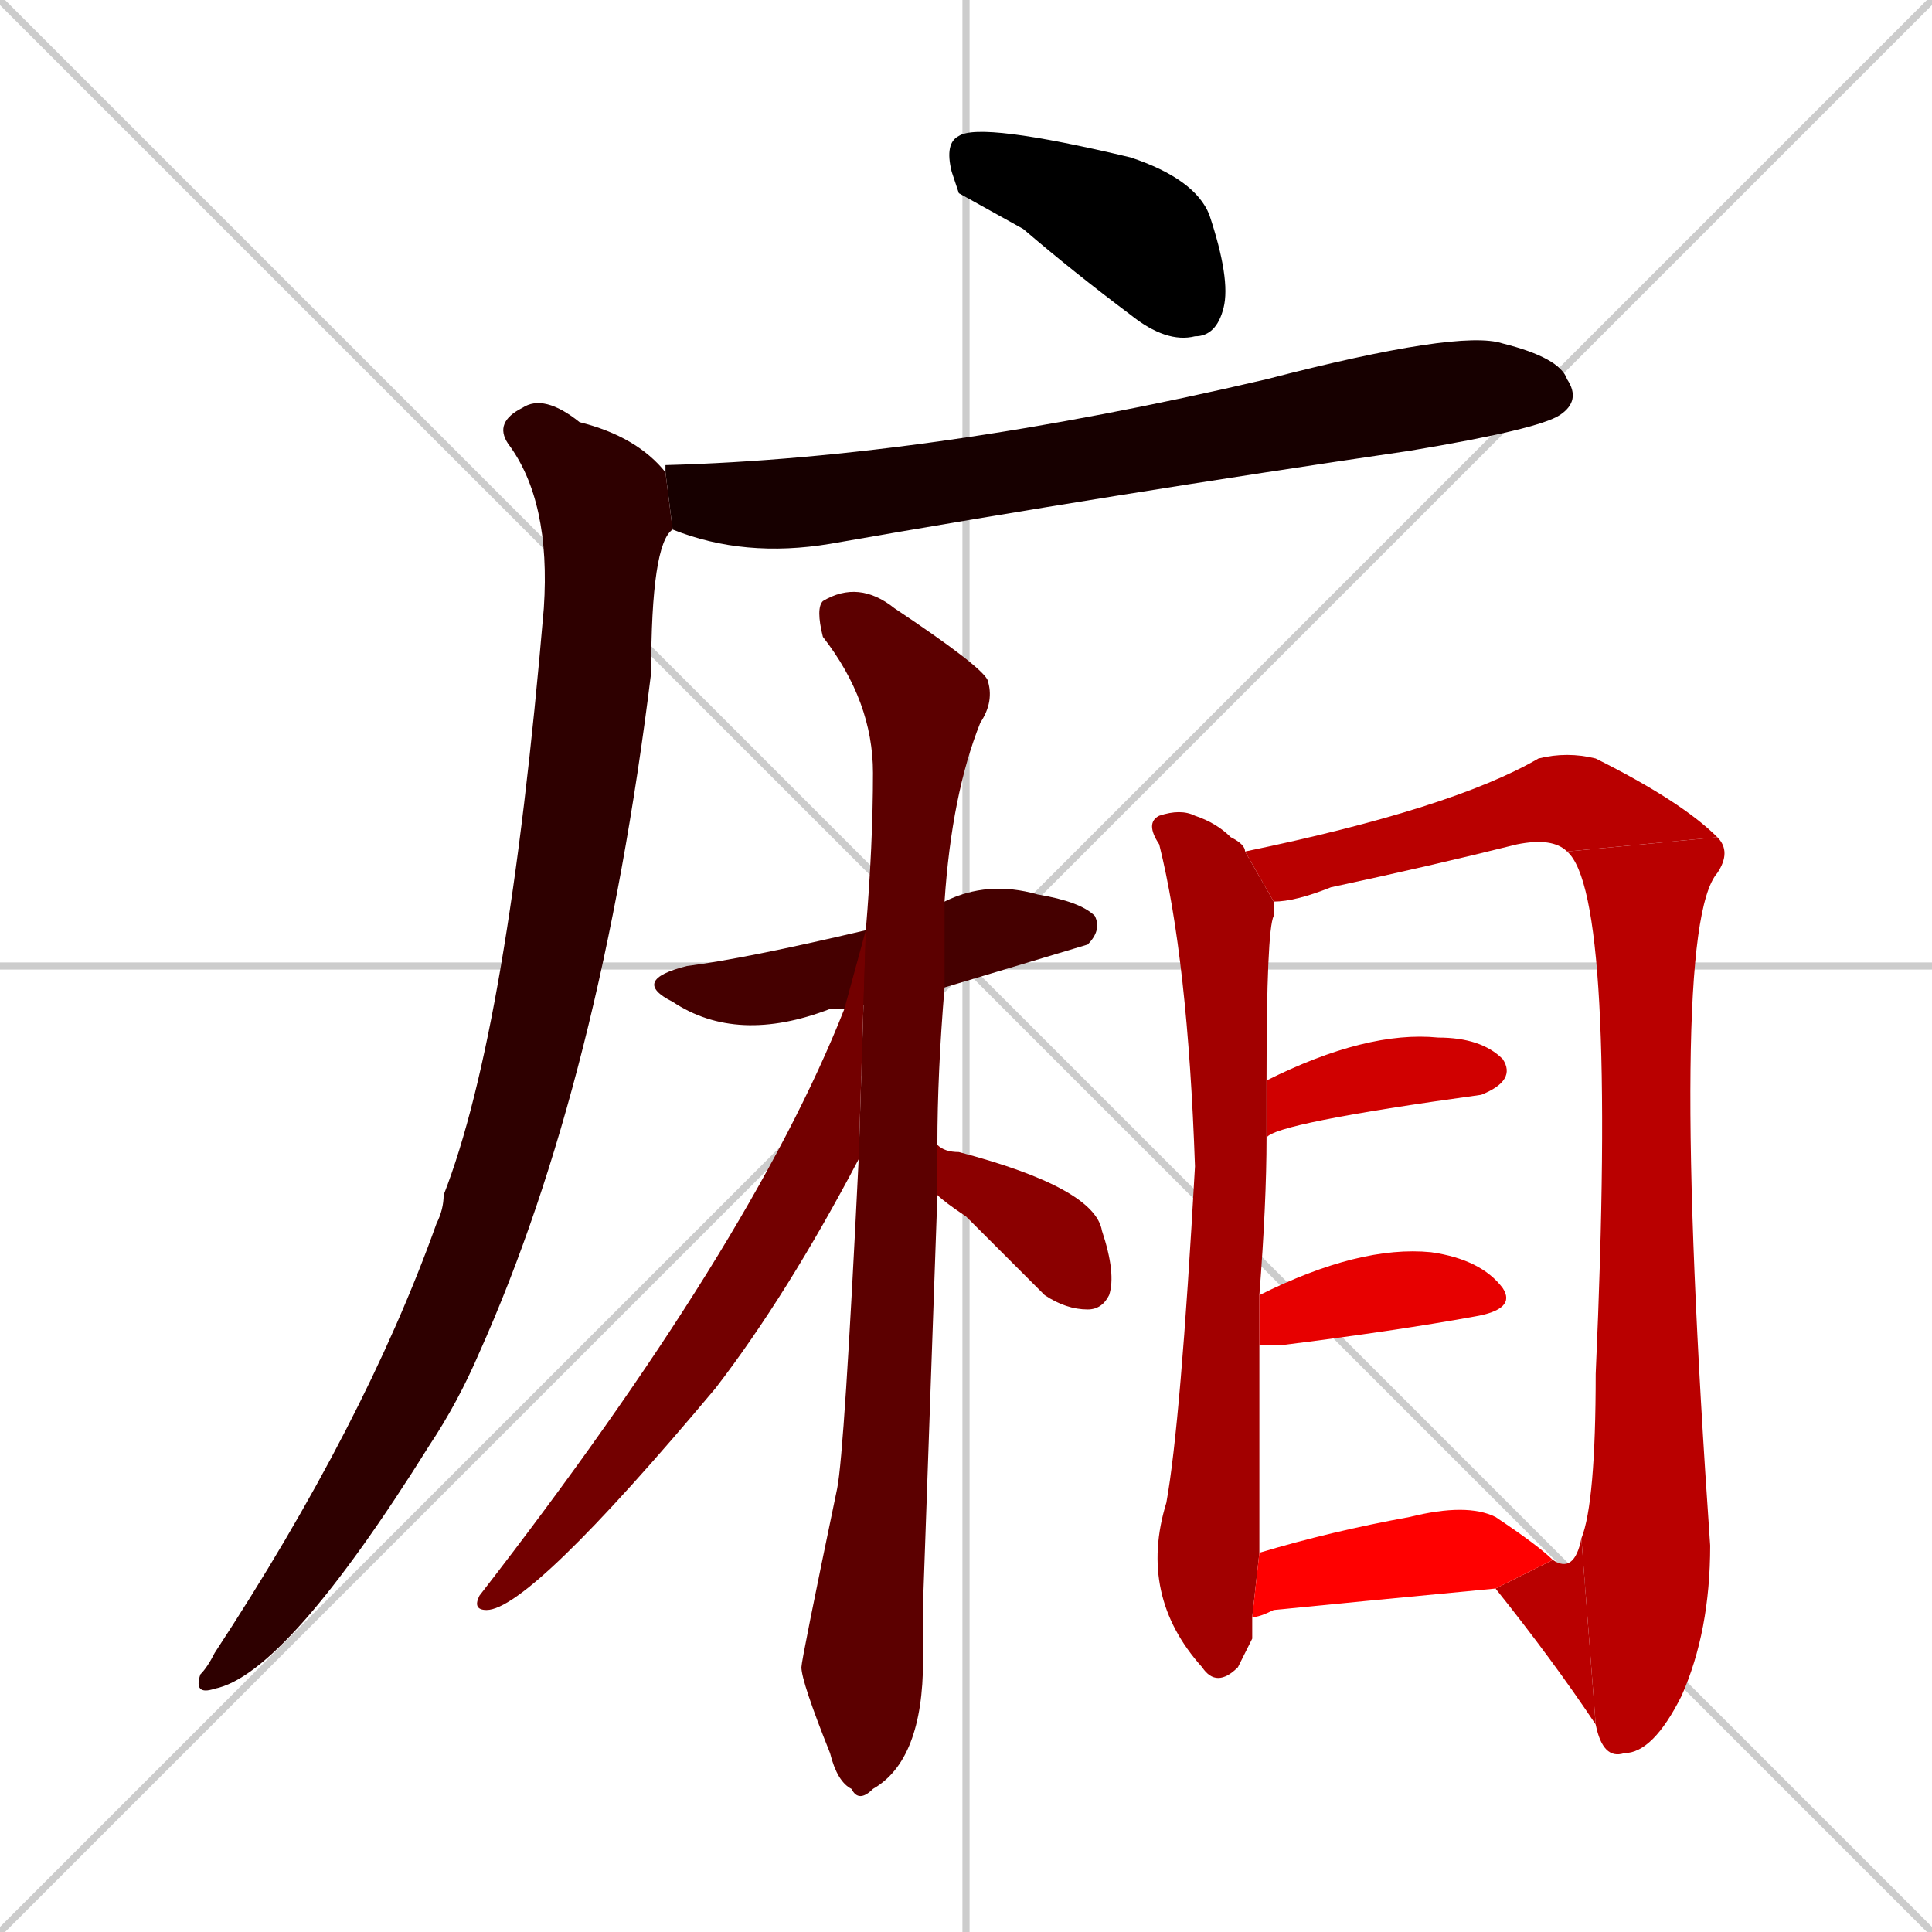 <svg xmlns="http://www.w3.org/2000/svg" xmlns:xlink="http://www.w3.org/1999/xlink" width="270" height="270"><path d="M 0 0 L 270 270 M 270 0 L 0 270 M 135 0 L 135 270 M 0 135 L 270 135" stroke="#CCCCCC" /><path d="M 134 27 L 133 24 Q 132 20 134 19 Q 137 17 158 22 Q 167 25 169 30 Q 172 39 171 43 Q 170 47 167 47 Q 163 48 158 44 Q 150 38 143 32" fill="#000000" /><path d="M 93 65 L 93 65 Q 130 64 177 53 Q 204 46 210 48 Q 218 50 219 53 Q 221 56 218 58 Q 215 60 197 63 Q 156 69 116 76 Q 104 78 94 74 L 93 66" fill="#170000" /><path d="M 94 74 Q 91 76 91 94 Q 84 151 67 189 Q 64 196 60 202 Q 40 234 30 236 Q 27 237 28 234 Q 29 233 30 231 Q 51 199 61 171 Q 62 169 62 167 Q 71 144 76 85 Q 77 70 71 62 Q 69 59 73 57 Q 76 55 81 59 Q 89 61 93 66" fill="#2e0000" /><path d="M 118 141 Q 117 141 116 141 Q 103 146 94 140 Q 88 137 96 135 Q 104 134 121 130 L 132 126 Q 138 123 145 125 Q 151 126 153 128 Q 154 130 152 132 Q 152 132 132 138" fill="#450000" /><path d="M 129 224 L 129 232 Q 129 246 122 250 Q 120 252 119 250 Q 117 249 116 245 Q 112 235 112 233 Q 112 232 117 208 Q 118 203 120 162 L 121 130 Q 122 118 122 108 Q 122 98 115 89 Q 114 85 115 84 Q 120 81 125 85 Q 137 93 138 95 Q 139 98 137 101 Q 133 111 132 126 L 132 138 Q 131 150 131 160 L 131 167" fill="#5c0000" /><path d="M 120 162 Q 110 181 100 194 Q 74 225 68 225 Q 66 225 67 223 Q 105 174 118 141 L 121 130" fill="#730000" /><path d="M 131 160 Q 132 161 134 161 Q 153 166 154 172 Q 156 178 155 181 Q 154 183 152 183 Q 149 183 146 181 Q 140 175 135 170 Q 132 168 131 167" fill="#8b0000" /><path d="M 175 229 L 173 233 Q 170 236 168 233 Q 159 223 163 210 Q 165 199 167 163 Q 166 134 162 118 Q 160 115 162 114 Q 165 113 167 114 Q 170 115 172 117 Q 174 118 174 119 L 178 126 Q 178 127 178 128 Q 177 130 177 151 L 177 159 Q 177 168 176 181 L 176 188 Q 176 214 176 217 L 175 226" fill="#a20000" /><path d="M 219 119 Q 217 117 212 118 Q 200 121 186 124 Q 181 126 178 126 L 174 119 Q 203 113 215 106 Q 219 105 223 106 Q 235 112 240 117" fill="#b90000" /><path d="M 221 215 Q 223 210 223 192 Q 226 125 219 119 L 240 117 Q 242 119 240 122 Q 233 130 239 216 Q 239 228 235 237 Q 231 245 227 245 Q 224 246 223 241" fill="#b90000" /><path d="M 217 218 Q 220 220 221 215 L 223 241 Q 217 232 209 222" fill="#b90000" /><path d="M 177 151 Q 191 144 201 145 Q 207 145 210 148 Q 212 151 207 153 Q 178 157 177 159" fill="#d00000" /><path d="M 176 181 Q 190 174 200 175 Q 207 176 210 180 Q 212 183 206 184 Q 195 186 179 188 Q 177 188 176 188" fill="#e70000" /><path d="M 176 217 Q 186 214 197 212 Q 205 210 209 212 Q 215 216 217 218 L 209 222 Q 188 224 178 225 Q 176 226 175 226" fill="#ff0000" /></svg>